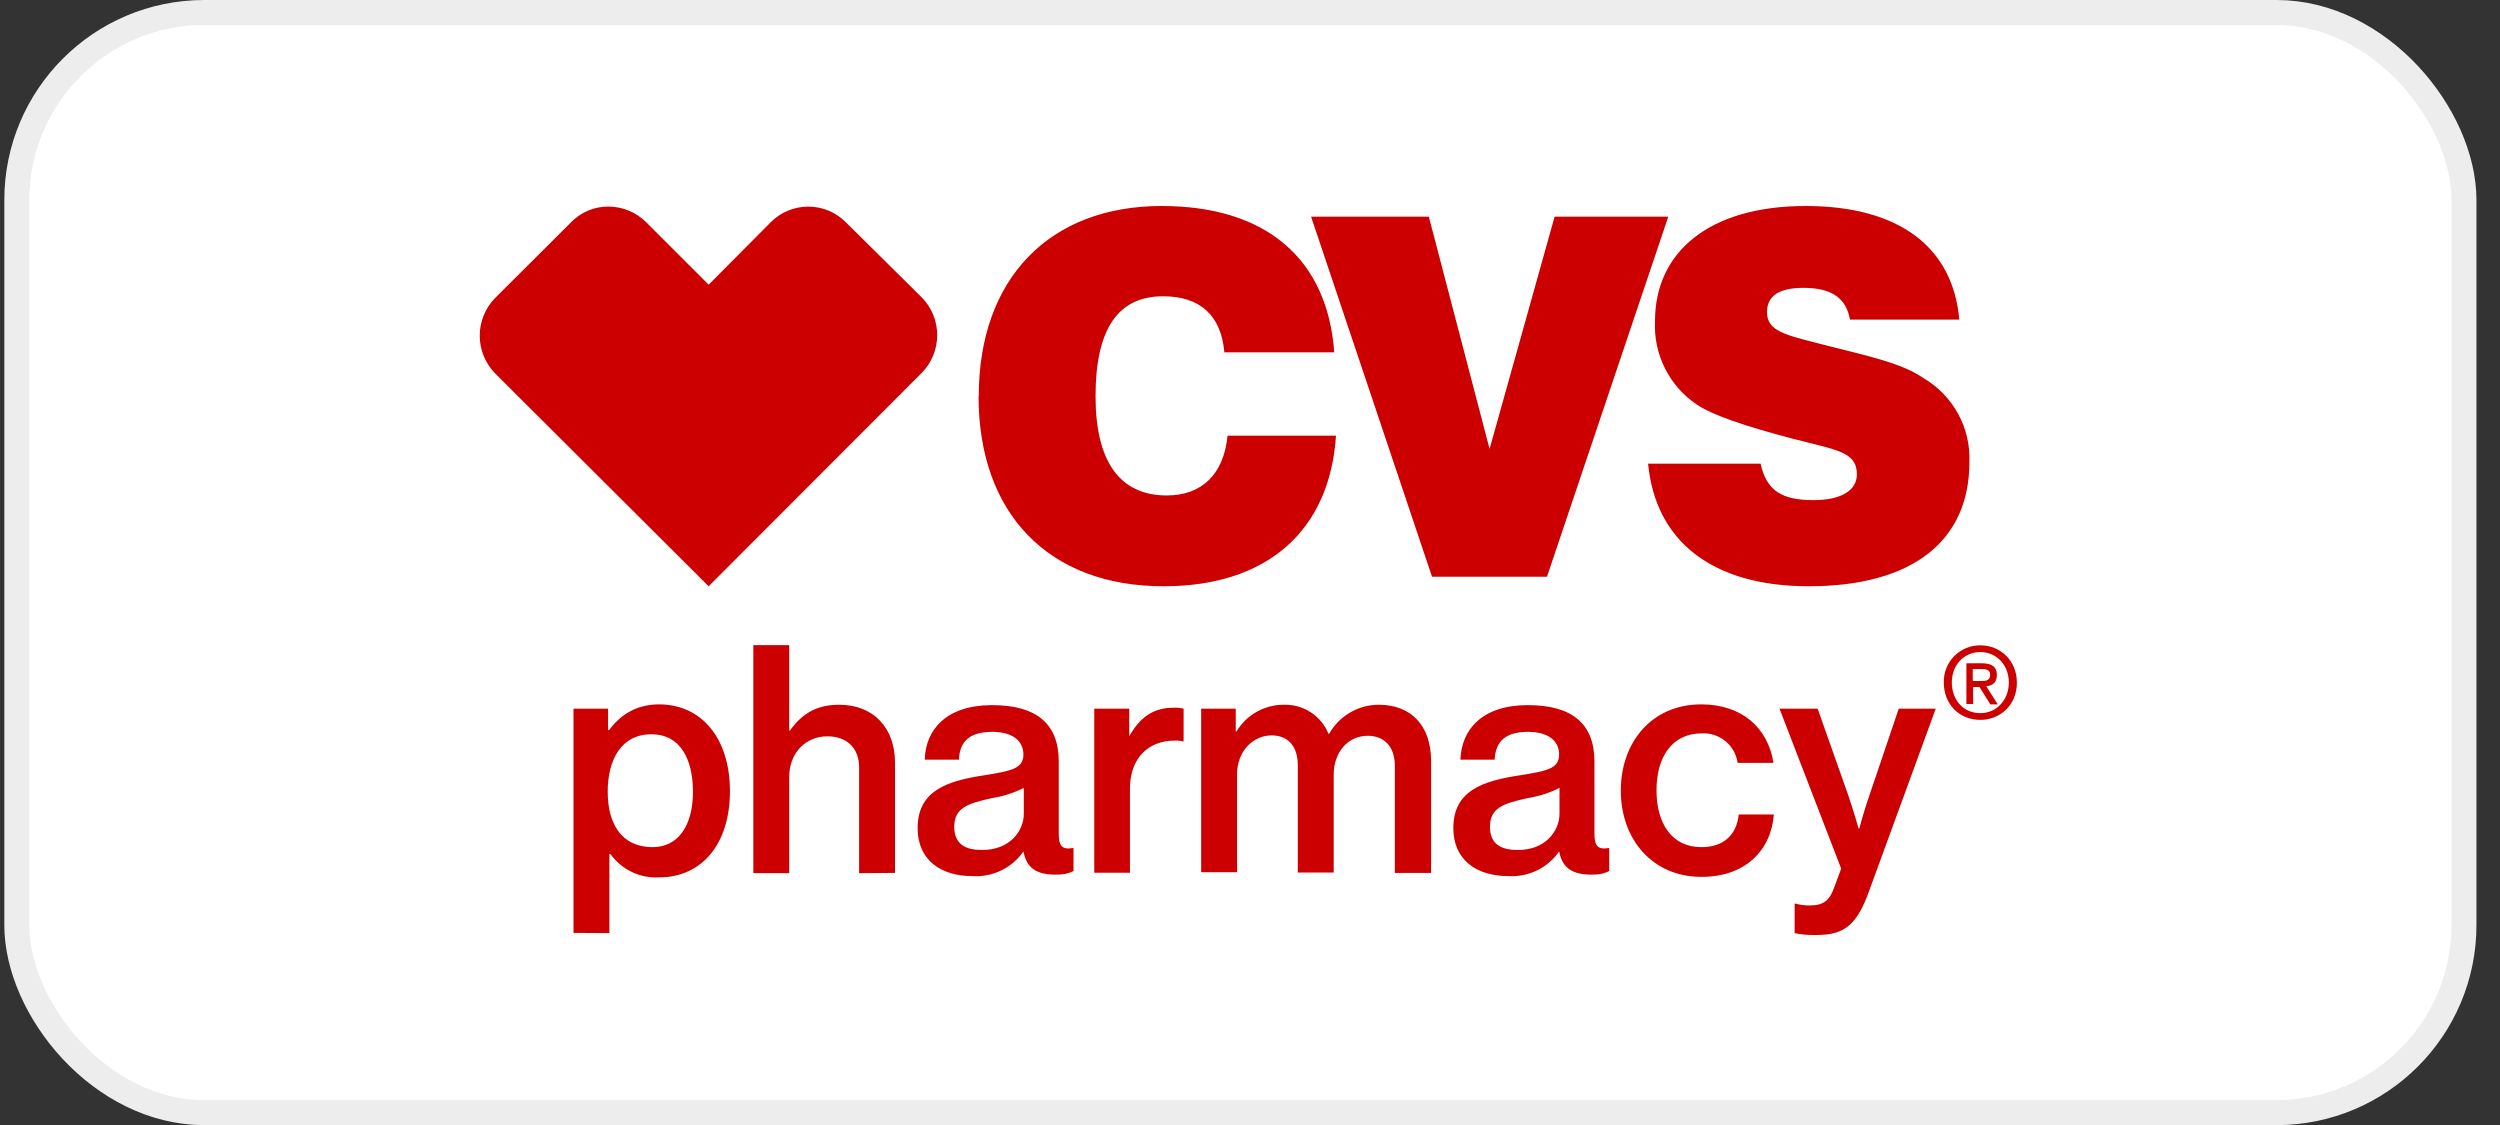 <svg width="100" height="45" viewBox="0 0 100 45" fill="none" xmlns="http://www.w3.org/2000/svg">
<rect x="0" y="0" width="100" height="45" fill="#333333" stroke="none"/>
<rect x="0.673" y="0.5" width="97.885" height="44.005" rx="7.5" fill="white" stroke="#EDEDED"/>
<path d="M71.785 37.316V36.143H71.815C72.002 36.196 72.196 36.221 72.391 36.218C72.929 36.218 73.183 36.031 73.37 35.492L73.647 34.745L71.18 28.347H72.705L73.916 31.77C74.118 32.346 74.342 33.138 74.342 33.138H74.372C74.372 33.138 74.582 32.346 74.791 31.77L75.95 28.347H77.43L74.791 35.567C74.297 36.972 73.804 37.399 72.675 37.399H72.51C72.267 37.401 72.023 37.376 71.785 37.324V37.316ZM22.94 37.316V28.347H24.323V29.206H24.361C24.809 28.608 25.437 28.175 26.364 28.175C28.069 28.175 29.198 29.543 29.198 31.643C29.198 33.758 28.077 35.096 26.357 35.096C25.98 35.116 25.604 35.039 25.264 34.875C24.924 34.71 24.632 34.462 24.413 34.155H24.376V37.324L22.94 37.316ZM24.308 31.673C24.308 32.959 24.869 33.886 26.103 33.886C27.127 33.886 27.718 33.026 27.718 31.673C27.718 30.358 27.209 29.371 26.058 29.371C24.839 29.371 24.308 30.402 24.308 31.673ZM64.832 31.628C64.832 29.685 66.073 28.175 68.047 28.175C69.684 28.175 70.716 29.117 70.94 30.515H69.505C69.457 30.175 69.284 29.866 69.02 29.648C68.755 29.429 68.419 29.317 68.077 29.334C66.881 29.334 66.26 30.275 66.26 31.613C66.26 32.929 66.866 33.886 68.054 33.886C68.922 33.886 69.46 33.422 69.55 32.578H70.955C70.843 34.042 69.781 35.074 68.077 35.074H68.047C66.088 35.074 64.832 33.557 64.832 31.628ZM58.133 33.123C58.133 31.628 59.307 31.232 60.824 31.008C61.811 30.843 62.365 30.769 62.365 30.186C62.365 29.625 61.916 29.274 61.123 29.274C60.249 29.274 59.823 29.625 59.785 30.387H58.417C58.454 29.192 59.277 28.205 61.109 28.205C62.873 28.205 63.778 28.937 63.778 30.462V33.325C63.778 33.803 63.875 33.998 64.338 33.923H64.368V34.842C64.219 34.917 64.032 34.984 63.696 34.984C62.918 34.999 62.492 34.73 62.365 34.057C62.139 34.383 61.834 34.645 61.477 34.817C61.121 34.99 60.726 35.068 60.331 35.044C59.06 35.044 58.133 34.394 58.133 33.123ZM61.094 31.927C60.151 32.136 59.598 32.308 59.598 33.071C59.598 33.788 60.077 33.998 60.697 33.998C61.819 34.013 62.38 33.235 62.38 32.548V31.516C61.975 31.719 61.541 31.857 61.094 31.927ZM36.705 33.123C36.705 31.628 37.879 31.232 39.396 31.008C40.376 30.843 40.937 30.769 40.937 30.186C40.937 29.625 40.488 29.274 39.695 29.274C38.821 29.274 38.387 29.625 38.357 30.387H36.989C37.019 29.192 37.849 28.205 39.68 28.205C41.445 28.205 42.35 28.937 42.35 30.462V33.325C42.35 33.803 42.447 33.998 42.91 33.923H42.94V34.842C42.791 34.917 42.604 34.984 42.267 34.984C41.475 34.999 41.064 34.73 40.937 34.057C40.71 34.384 40.404 34.646 40.046 34.819C39.688 34.992 39.292 35.07 38.895 35.044C37.624 35.044 36.705 34.394 36.705 33.123ZM39.666 31.927C38.723 32.136 38.17 32.308 38.17 33.071C38.17 33.788 38.649 33.998 39.262 33.998C40.398 34.013 40.952 33.235 40.952 32.548V31.516C40.547 31.719 40.113 31.857 39.666 31.927ZM55.793 34.917V30.627C55.793 29.842 55.344 29.431 54.716 29.431C53.931 29.431 53.348 30.066 53.348 30.993V34.902H51.912V30.612C51.912 29.827 51.501 29.416 50.865 29.416C50.118 29.416 49.482 30.051 49.482 30.971V34.887H48.047V28.347H49.43V29.259H49.46C49.657 28.929 49.938 28.656 50.274 28.469C50.61 28.281 50.989 28.185 51.374 28.19C51.751 28.182 52.121 28.288 52.436 28.495C52.751 28.702 52.996 29 53.138 29.349H53.168C53.367 28.996 53.656 28.703 54.006 28.5C54.355 28.296 54.753 28.189 55.157 28.19C56.451 28.19 57.243 29.035 57.243 30.432V34.917H55.793ZM34.364 34.925V30.694C34.364 29.931 33.886 29.453 33.093 29.453C32.219 29.453 31.568 30.126 31.568 31.075V34.925H30.133V25.805H31.568V29.221H31.598C32.077 28.556 32.645 28.19 33.572 28.19C34.94 28.19 35.8 29.117 35.8 30.507V34.917L34.364 34.925ZM43.77 34.91V28.347H45.168V29.431H45.183C45.58 28.728 46.103 28.309 46.933 28.309C47.071 28.302 47.209 28.314 47.344 28.347V29.655H47.314C47.199 29.627 47.081 29.617 46.963 29.625C45.976 29.625 45.198 30.29 45.198 31.546V34.91H43.77ZM77.752 27.3C77.747 27.106 77.781 26.912 77.853 26.731C77.924 26.549 78.031 26.384 78.168 26.245C78.305 26.107 78.468 25.997 78.649 25.922C78.829 25.848 79.022 25.811 79.217 25.813C79.995 25.813 80.675 26.404 80.675 27.308C80.675 28.212 79.995 28.795 79.217 28.795C78.357 28.795 77.752 28.16 77.752 27.3ZM78.073 27.3C78.073 27.988 78.522 28.526 79.217 28.526C79.845 28.526 80.353 28.018 80.353 27.3C80.353 26.583 79.845 26.082 79.21 26.082C78.567 26.082 78.073 26.59 78.073 27.3ZM79.613 28.175L79.18 27.48H78.925V28.16H78.656V26.531H79.277C79.673 26.531 79.875 26.673 79.875 27.002C79.875 27.3 79.703 27.427 79.449 27.45L79.912 28.175H79.613ZM78.91 27.241H79.232C79.434 27.241 79.606 27.226 79.606 26.986C79.606 26.777 79.419 26.762 79.247 26.762H78.91V27.241ZM65.924 18.548H70.424C70.664 19.632 71.277 20.005 72.54 20.005C73.662 20.005 74.275 19.609 74.275 18.974C74.275 18.062 73.453 18.002 71.733 17.554C69.729 17.03 68.443 16.582 67.845 16.163C67.31 15.797 66.878 15.299 66.59 14.718C66.302 14.137 66.168 13.492 66.2 12.845C66.2 10.057 68.398 8.24 72.226 8.24C75.942 8.24 78.118 9.87 78.372 12.785H73.998C73.849 11.918 73.258 11.514 72.137 11.514C71.165 11.514 70.679 11.836 70.679 12.486C70.679 13.248 71.426 13.398 72.817 13.757C74.611 14.22 76.032 14.497 76.937 15.124C77.52 15.465 78 15.958 78.324 16.551C78.648 17.143 78.804 17.813 78.776 18.488C78.776 21.612 76.533 23.451 72.346 23.451C68.481 23.451 66.215 21.635 65.924 18.548ZM39.15 15.85C39.15 11.14 41.983 8.24 46.462 8.24C50.649 8.24 53.101 10.356 53.37 14.093H48.974C48.847 12.635 48.024 11.851 46.522 11.851C44.705 11.851 43.822 13.181 43.822 15.85C43.822 18.466 44.794 19.818 46.671 19.818C48.069 19.818 48.952 18.974 49.101 17.427H53.438V17.449C53.183 21.231 50.686 23.451 46.544 23.451C41.938 23.451 39.142 20.536 39.142 15.85H39.15ZM19.807 14.938C19.411 14.535 19.189 13.993 19.189 13.428C19.189 12.863 19.411 12.32 19.807 11.918L22.835 8.898C23.029 8.697 23.261 8.536 23.518 8.427C23.775 8.318 24.052 8.262 24.331 8.263C24.614 8.263 24.895 8.319 25.157 8.428C25.419 8.537 25.656 8.697 25.856 8.898L28.346 11.387L30.821 8.898C31.017 8.697 31.253 8.538 31.512 8.429C31.771 8.32 32.05 8.264 32.331 8.264C32.612 8.264 32.891 8.32 33.15 8.429C33.409 8.538 33.644 8.697 33.841 8.898L36.869 11.895C37.266 12.298 37.488 12.84 37.488 13.405C37.488 13.97 37.266 14.512 36.869 14.915L28.346 23.451L19.807 14.938ZM57.281 23.07L52.443 8.666H57.153L59.583 17.957L62.185 8.666H66.731L61.879 23.07H57.281Z" fill="#CC0000"/>
</svg>

